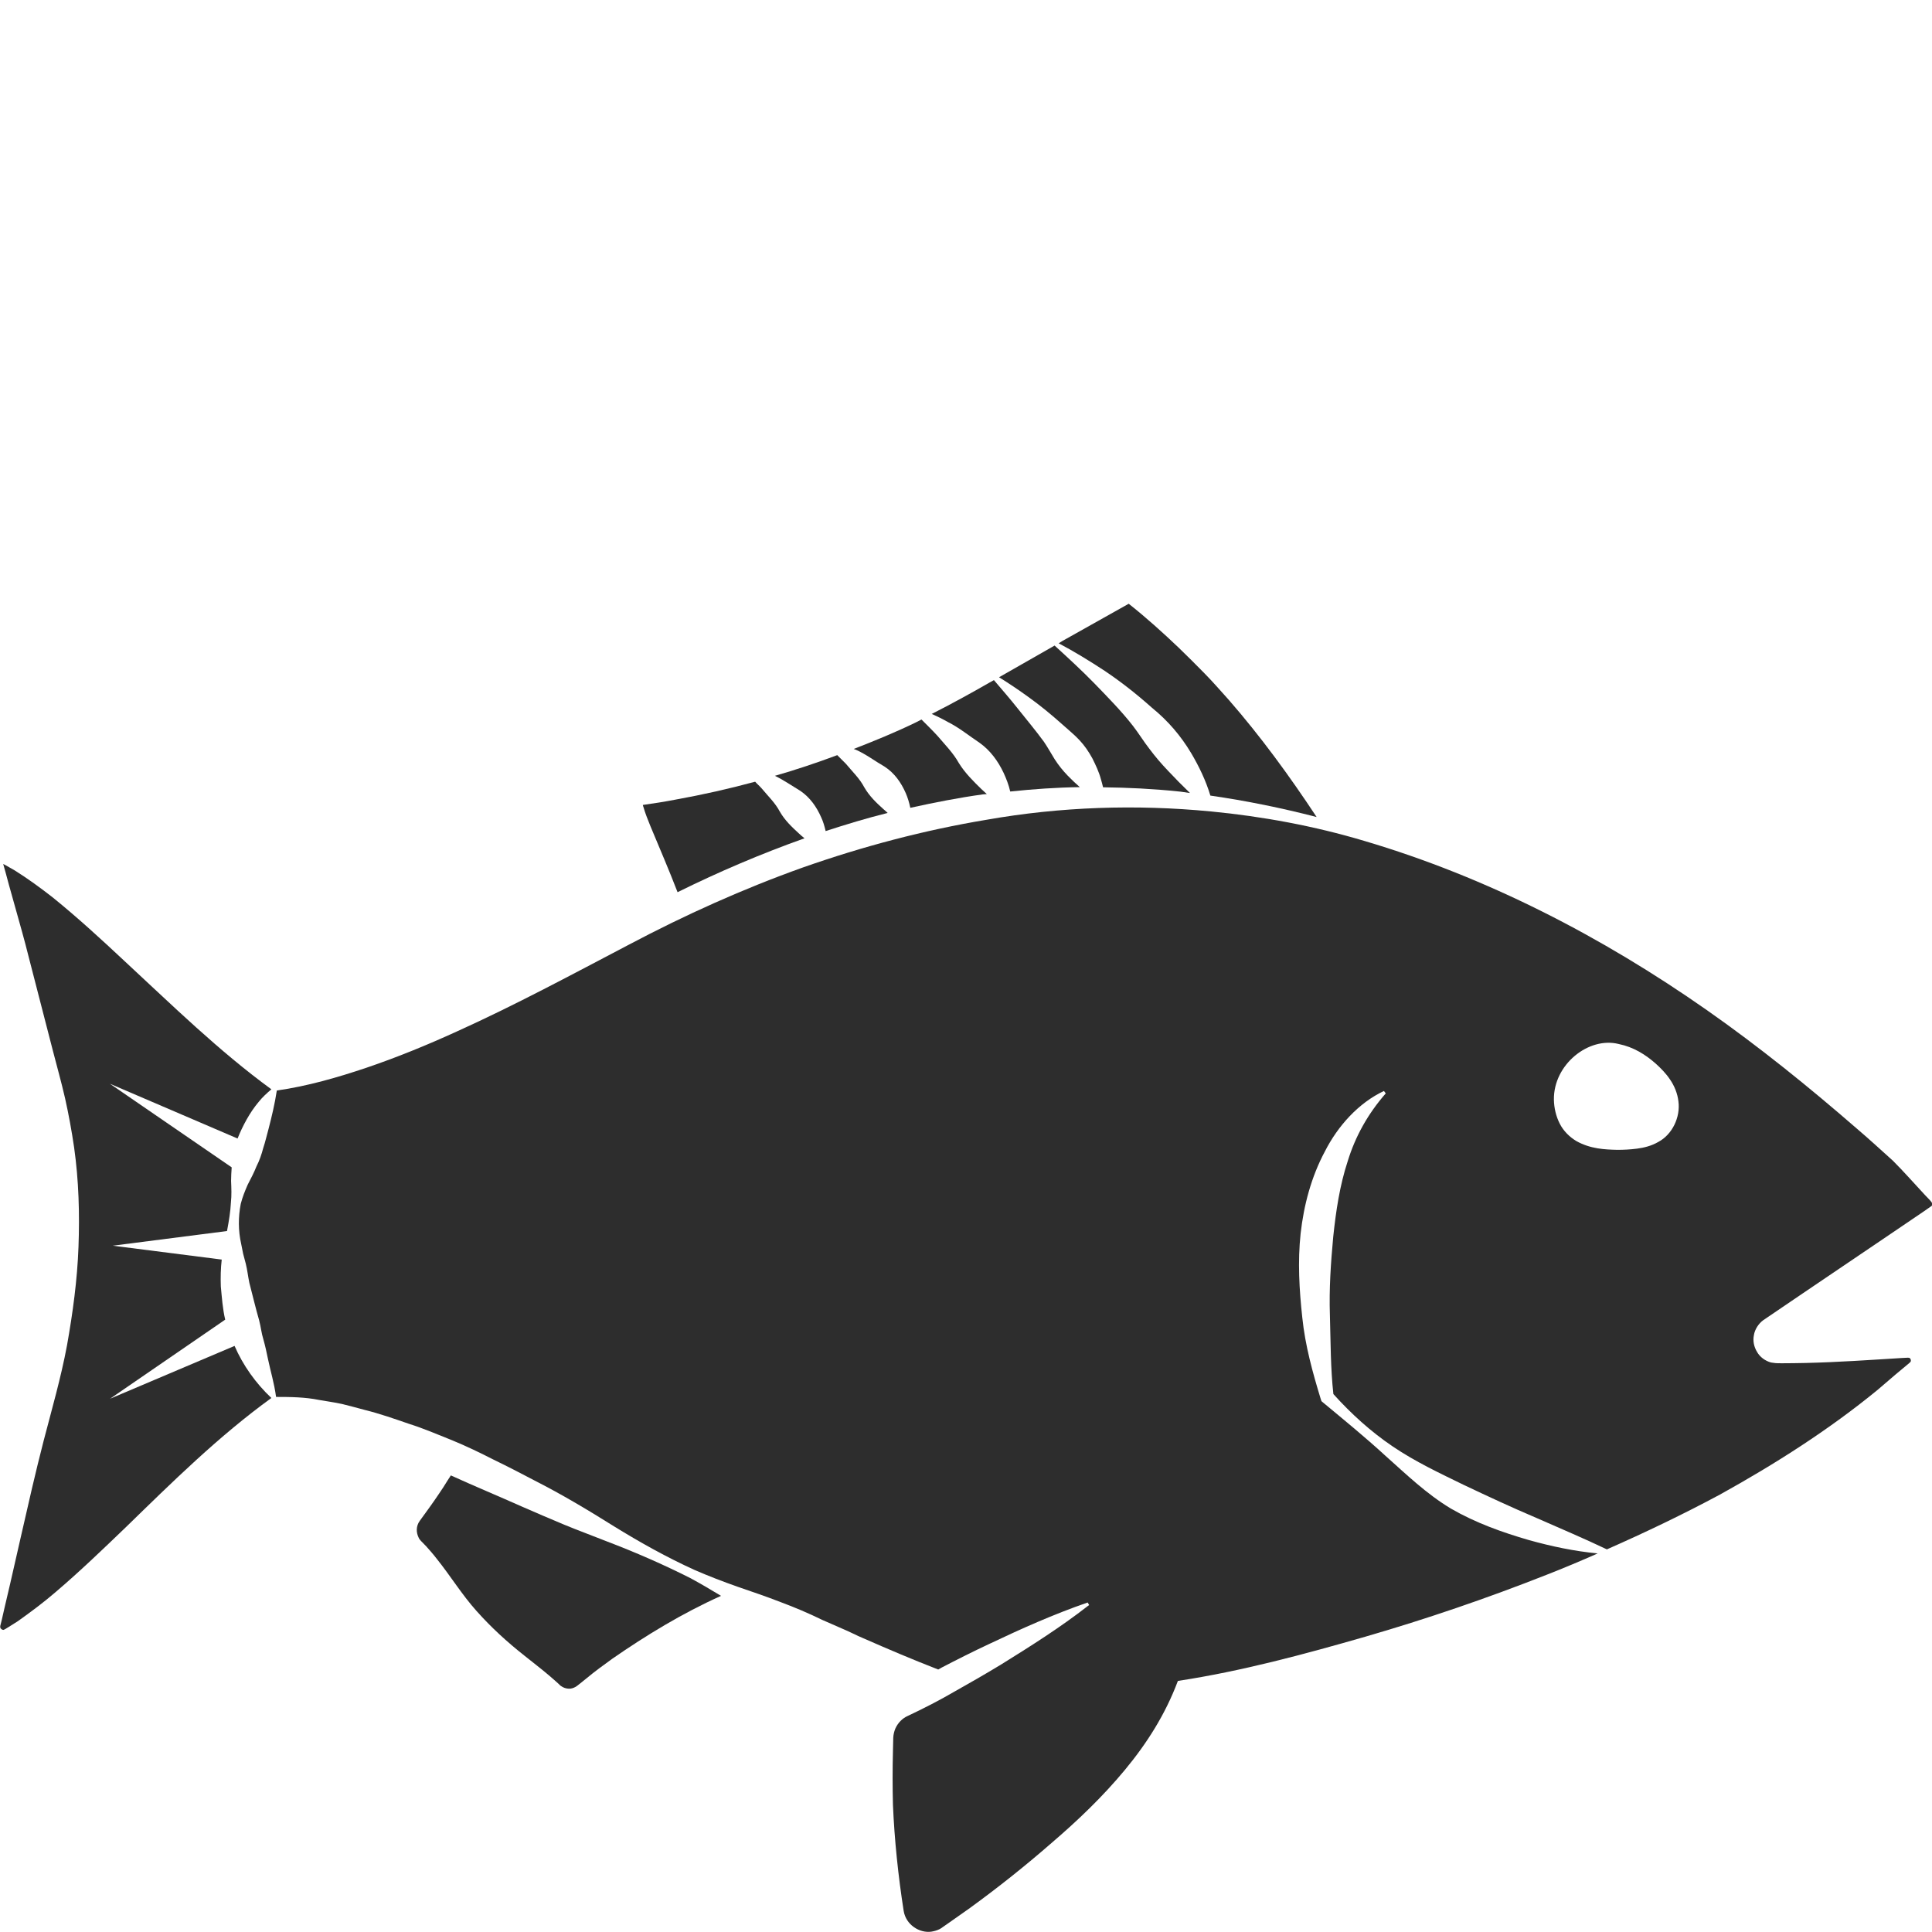 <?xml version="1.0" encoding="utf-8"?>
<!-- Generator: Adobe Illustrator 24.1.2, SVG Export Plug-In . SVG Version: 6.00 Build 0)  -->
<svg version="1.1" id="Layer_1" xmlns="http://www.w3.org/2000/svg" xmlns:xlink="http://www.w3.org/1999/xlink" x="0px" y="0px"
	 viewBox="0 0 128 128" style="enable-background:new 0 0 128 128;" xml:space="preserve">
<style type="text/css">
	.st0{fill:#2D2D2D;}
</style>
<g>
	<path class="st0" d="M127.97,79.65c0-0.01-0.01-0.02-0.02-0.03l-0.13-0.15l-0.27-0.28c-0.71-0.76-1.39-1.54-2.14-2.29
		c-0.79-0.71-1.57-1.43-2.37-2.11c-3.2-2.78-6.49-5.44-9.96-7.87c-6.94-4.86-14.57-8.81-22.7-11.21c-3.32-0.99-6.73-1.62-10.15-1.95
		h-0.01c-4.96-0.48-9.97-0.31-14.85,0.55c-4.15,0.69-8.21,1.77-12.17,3.16c-3.95,1.41-7.8,3.14-11.54,5.12
		c-3.76,1.97-7.52,4-11.42,5.76c-1.95,0.89-3.93,1.7-5.96,2.39c-1.93,0.65-3.91,1.22-5.94,1.51c-0.14,0.91-0.34,1.74-0.55,2.55
		c-0.12,0.42-0.21,0.85-0.35,1.26c-0.11,0.42-0.25,0.83-0.45,1.22c-0.16,0.41-0.37,0.8-0.58,1.21c-0.18,0.41-0.35,0.83-0.46,1.27
		c-0.17,0.87-0.17,1.78,0.03,2.66l0.13,0.65c0.05,0.21,0.12,0.43,0.17,0.64c0.11,0.43,0.15,0.86,0.24,1.28
		c0.22,0.84,0.41,1.66,0.65,2.49c0.11,0.41,0.15,0.85,0.28,1.26c0.12,0.42,0.21,0.84,0.3,1.28c0.17,0.82,0.42,1.62,0.54,2.53
		c0.95,0,1.92,0.01,2.85,0.2c0.51,0.09,1.03,0.16,1.53,0.27c0.5,0.13,1,0.25,1.49,0.39c1.01,0.25,1.97,0.59,2.93,0.92
		c0.98,0.31,1.91,0.71,2.86,1.09c0.95,0.39,1.86,0.83,2.76,1.29c0.91,0.44,1.82,0.91,2.71,1.38c1.81,0.92,3.55,1.96,5.27,3.04
		c1.72,1.06,3.49,2.05,5.34,2.89c0.92,0.4,1.86,0.76,2.82,1.1c0.96,0.33,1.91,0.65,2.86,1.02c0.94,0.35,1.86,0.74,2.76,1.18
		l1.37,0.6c0.46,0.19,0.9,0.43,1.36,0.62c1.64,0.72,3.26,1.41,4.96,2.07c0.07-0.04,0.14-0.08,0.21-0.12
		c1.04-0.54,2.09-1.07,3.16-1.57c2.13-1.01,4.27-1.97,6.53-2.75l0.1,0.17c-0.02,0.02-0.04,0.03-0.06,0.04
		c-1.86,1.45-3.83,2.69-5.81,3.92c-1.01,0.61-2.03,1.2-3.05,1.77c-1.01,0.59-2.09,1.14-3.11,1.62c-0.34,0.15-0.64,0.45-0.81,0.83
		c-0.08,0.19-0.13,0.4-0.14,0.62l-0.02,0.89c-0.03,1.18-0.03,2.36,0,3.54c0.1,2.35,0.35,4.72,0.71,7.03
		c0.15,0.93,1.05,1.48,1.82,1.38c0.19-0.03,0.37-0.08,0.54-0.16c0.09-0.04,0.15-0.09,0.25-0.16l0.36-0.25l1.42-1
		c1.87-1.36,3.68-2.8,5.41-4.31c1.74-1.49,3.39-3.07,4.85-4.83s2.69-3.69,3.52-5.91l0.03,0.01v-0.01c4.19-0.64,8.3-1.75,12.37-2.92
		c4.07-1.18,8.08-2.55,12.01-4.1c1.15-0.45,2.27-0.92,3.4-1.42c-1.55-0.15-3.07-0.47-4.57-0.89c-1.76-0.51-3.52-1.14-5.15-2.08
		c-1.63-0.98-2.97-2.28-4.34-3.5c-1.35-1.24-2.75-2.38-4.17-3.56l-0.07-0.06l-0.05-0.15c-0.54-1.77-1.03-3.54-1.22-5.39
		c-0.2-1.83-0.31-3.7-0.11-5.57c0.21-1.87,0.7-3.74,1.61-5.44c0.86-1.69,2.23-3.21,3.91-4l0.12,0.16c-1.19,1.36-2.02,2.86-2.52,4.49
		c-0.53,1.61-0.78,3.3-0.96,5.01c-0.16,1.72-0.28,3.45-0.22,5.21c0.05,1.73,0.04,3.5,0.23,5.21c1.17,1.3,2.48,2.49,3.93,3.47
		c1.49,1.01,3.13,1.78,4.69,2.54c1.58,0.75,3.19,1.5,4.84,2.2c1.54,0.68,3.09,1.33,4.66,2.08c2.54-1.12,5.05-2.32,7.49-3.63
		c3.68-2.04,7.23-4.3,10.45-6.94l1.19-1.02l0.6-0.5l0.3-0.25c0.02-0.02,0.06-0.05,0.06-0.06l0.01-0.01
		c0.01-0.01,0.02-0.02,0.02-0.02c0.03-0.04,0.03-0.14-0.02-0.21c-0.03-0.03-0.05-0.04-0.07-0.05c-0.02,0-0.04,0-0.07-0.01l-0.4,0.02
		c-2.11,0.13-4.24,0.28-6.39,0.33c-0.54,0.01-1.08,0.02-1.64,0.02c-0.16-0.02-0.16,0.03-0.65-0.05c-0.38-0.1-0.74-0.36-0.93-0.7
		c-0.2-0.33-0.29-0.72-0.21-1.11c0.06-0.39,0.31-0.76,0.6-0.98l2.68-1.82l5.29-3.58l2.64-1.79l0.56-0.39
		c0.03-0.03,0.06-0.08,0.07-0.13C128,79.75,128,79.69,127.97,79.65z M109.86,75.66c-0.45,0.26-0.94,0.38-1.4,0.44
		c-0.46,0.06-0.88,0.08-1.31,0.08c-0.83-0.02-1.78-0.06-2.71-0.58c-0.45-0.27-0.85-0.66-1.1-1.15c-0.25-0.49-0.38-1.04-0.39-1.6
		c-0.03-2.32,2.3-4.19,4.3-3.68c0.98,0.2,1.77,0.7,2.45,1.3c0.34,0.31,0.68,0.65,0.95,1.06c0.28,0.41,0.49,0.91,0.55,1.44
		C111.34,74.02,110.79,75.17,109.86,75.66z"/>
	<path class="st0" d="M54.41,54.16c0.13,0.28,0.22,0.59,0.29,0.9c1.36-0.44,2.73-0.86,4.11-1.2c-0.1-0.1-0.2-0.18-0.3-0.27
		c-0.48-0.43-0.92-0.86-1.25-1.43c-0.31-0.59-0.79-1.04-1.22-1.56c-0.18-0.19-0.39-0.38-0.57-0.57c-1.36,0.51-2.74,0.97-4.13,1.37
		c0.58,0.28,1.11,0.65,1.69,1C53.66,52.83,54.1,53.45,54.41,54.16z"/>
	<path class="st0" d="M58.62,50.8c0.64,0.42,1.08,1.04,1.39,1.75c0.13,0.3,0.23,0.63,0.3,0.97c1.59-0.35,3.2-0.67,4.81-0.89
		c0.08-0.01,0.17-0.01,0.26-0.02c-0.13-0.12-0.26-0.24-0.37-0.34c-0.54-0.53-1.07-1.05-1.48-1.71c-0.38-0.68-0.92-1.22-1.43-1.82
		c-0.33-0.36-0.7-0.72-1.05-1.07c-0.13,0.06-0.26,0.14-0.39,0.2c-1.34,0.65-2.71,1.21-4.1,1.75c0.05,0.02,0.11,0.04,0.16,0.06
		C57.39,49.98,57.96,50.42,58.62,50.8z"/>
	<path class="st0" d="M7.29,92.67l7.63-5.24c-0.17-0.72-0.22-1.47-0.29-2.2c-0.02-0.59-0.01-1.19,0.06-1.78l-7.22-0.92l7.57-0.97
		c0.12-0.64,0.23-1.27,0.26-1.91c0.05-0.45,0.03-0.92,0.01-1.41c0-0.3,0.02-0.6,0.04-0.9l-8.07-5.54l8.46,3.63
		c0.17-0.43,0.37-0.85,0.6-1.26c0.23-0.41,0.49-0.8,0.8-1.17c0.24-0.3,0.53-0.57,0.84-0.83c-3.48-2.54-6.57-5.57-9.69-8.46
		c-1.57-1.47-3.15-2.92-4.78-4.24c-0.83-0.65-1.67-1.26-2.53-1.8L0.33,57.3c-0.05-0.03-0.11-0.05-0.11-0.05c-0.01,0-0.01,0-0.01,0
		c0,0.01,0,0.01,0,0.02c0.01,0,0.01,0,0.01,0l0.05,0.18l0.11,0.39l0.21,0.78l0.44,1.57c0.29,1.04,0.59,2.08,0.85,3.13L3.5,69.6
		c0.27,1.05,0.56,2.07,0.81,3.16c0.24,1.07,0.44,2.17,0.6,3.26c0.31,2.19,0.37,4.4,0.29,6.59c-0.08,2.2-0.38,4.38-0.76,6.52
		c-0.4,2.15-1.01,4.25-1.55,6.33c-0.54,2.09-1.02,4.21-1.5,6.32l-0.72,3.16l-0.37,1.58l-0.18,0.79l-0.1,0.4
		c-0.01,0.08-0.01,0.08,0,0.11c0,0.09,0.15,0.18,0.21,0.16v0.01c0.04,0,0.6-0.36,0.95-0.58c0.84-0.6,1.68-1.22,2.48-1.91
		c1.6-1.36,3.15-2.85,4.7-4.34c3.05-2.97,6.13-6.01,9.62-8.54c-1.04-0.98-1.88-2.16-2.44-3.45L7.29,92.67z"/>
	<path class="st0" d="M43.09,54.73c0.6,1.44,1.23,2.9,1.8,4.38c2.73-1.35,5.54-2.55,8.41-3.57c-0.13-0.11-0.26-0.21-0.38-0.33
		c-0.47-0.43-0.92-0.86-1.25-1.43c-0.31-0.59-0.79-1.04-1.22-1.56c-0.13-0.15-0.29-0.28-0.42-0.43c-1.73,0.47-3.48,0.86-5.24,1.18
		c-0.73,0.14-1.47,0.26-2.2,0.36c0.01,0.05,0.02,0.1,0.04,0.14C42.75,53.89,42.92,54.31,43.09,54.73z"/>
	<path class="st0" d="M76.32,46.89c1.07,0.87,1.92,1.87,2.6,3.01c0.52,0.88,0.97,1.81,1.27,2.81c2.37,0.34,4.72,0.82,7.04,1.42
		c-1.81-2.74-3.71-5.34-5.81-7.75c-0.54-0.6-1.06-1.2-1.63-1.78c-0.56-0.57-1.13-1.14-1.7-1.69c-1.06-1.01-2.16-2-3.31-2.91
		l-4.4,2.47l-0.24,0.15c1.04,0.55,2.05,1.17,3.04,1.82C74.27,45.17,75.31,45.99,76.32,46.89z"/>
	<path class="st0" d="M70.4,48.01c0.36,0.33,0.79,0.67,1.12,1.03c0.33,0.35,0.61,0.76,0.85,1.2c0.22,0.44,0.44,0.9,0.57,1.39
		c0.05,0.17,0.1,0.35,0.14,0.53c1.65,0.02,3.31,0.1,4.94,0.27c0.28,0.02,0.55,0.08,0.82,0.11c-0.5-0.48-0.99-0.98-1.46-1.48
		c-0.44-0.46-0.85-0.94-1.23-1.45c-0.39-0.5-0.71-1.03-1.09-1.52c-0.77-0.99-1.67-1.9-2.56-2.82c-0.84-0.86-1.73-1.68-2.63-2.5
		l-3.68,2.1c0.66,0.41,1.3,0.84,1.92,1.29C68.91,46.73,69.66,47.35,70.4,48.01z"/>
	<path class="st0" d="M40.2,102.12c-0.95-0.38-1.89-0.72-2.83-1.11c-0.94-0.39-1.86-0.79-2.78-1.19c-1.57-0.7-3.16-1.36-4.72-2.07
		l-0.22,0.34c-0.19,0.31-0.38,0.61-0.59,0.91c-0.4,0.6-0.83,1.18-1.25,1.76c-0.26,0.36-0.24,0.78-0.07,1.12
		c0.03,0.08,0.1,0.15,0.15,0.21l0.35,0.36c0.24,0.27,0.48,0.54,0.7,0.83c0.9,1.12,1.67,2.38,2.63,3.45
		c0.96,1.08,2.02,2.05,3.16,2.95c0.56,0.45,1.14,0.89,1.69,1.36c0.13,0.12,0.27,0.24,0.4,0.35l0.2,0.18l0.1,0.1l0.06,0.04
		c0.15,0.11,0.32,0.16,0.5,0.17c0.17,0.01,0.33-0.05,0.47-0.13c0.06-0.03,0.44-0.34,0.7-0.55c0.55-0.46,1.13-0.88,1.71-1.3
		c2.27-1.57,4.63-3.01,7.21-4.17c-0.67-0.41-1.34-0.8-2.02-1.17C43.95,103.65,42.09,102.84,40.2,102.12z"/>
	<path class="st0" d="M64.91,49.22c0.7,0.5,1.21,1.2,1.58,1.98c0.18,0.39,0.34,0.8,0.44,1.24c1.53-0.16,3.07-0.27,4.61-0.29
		c-0.28-0.25-0.54-0.49-0.79-0.75c-0.33-0.34-0.62-0.7-0.87-1.09c-0.25-0.4-0.46-0.79-0.72-1.17c-0.55-0.75-1.16-1.48-1.75-2.22
		c-0.5-0.63-1.03-1.24-1.56-1.86l-0.29,0.16c-1.25,0.72-2.53,1.42-3.83,2.08c0.36,0.16,0.71,0.33,1.06,0.53
		C63.55,48.21,64.19,48.74,64.91,49.22z"/>
</g>
</svg>
